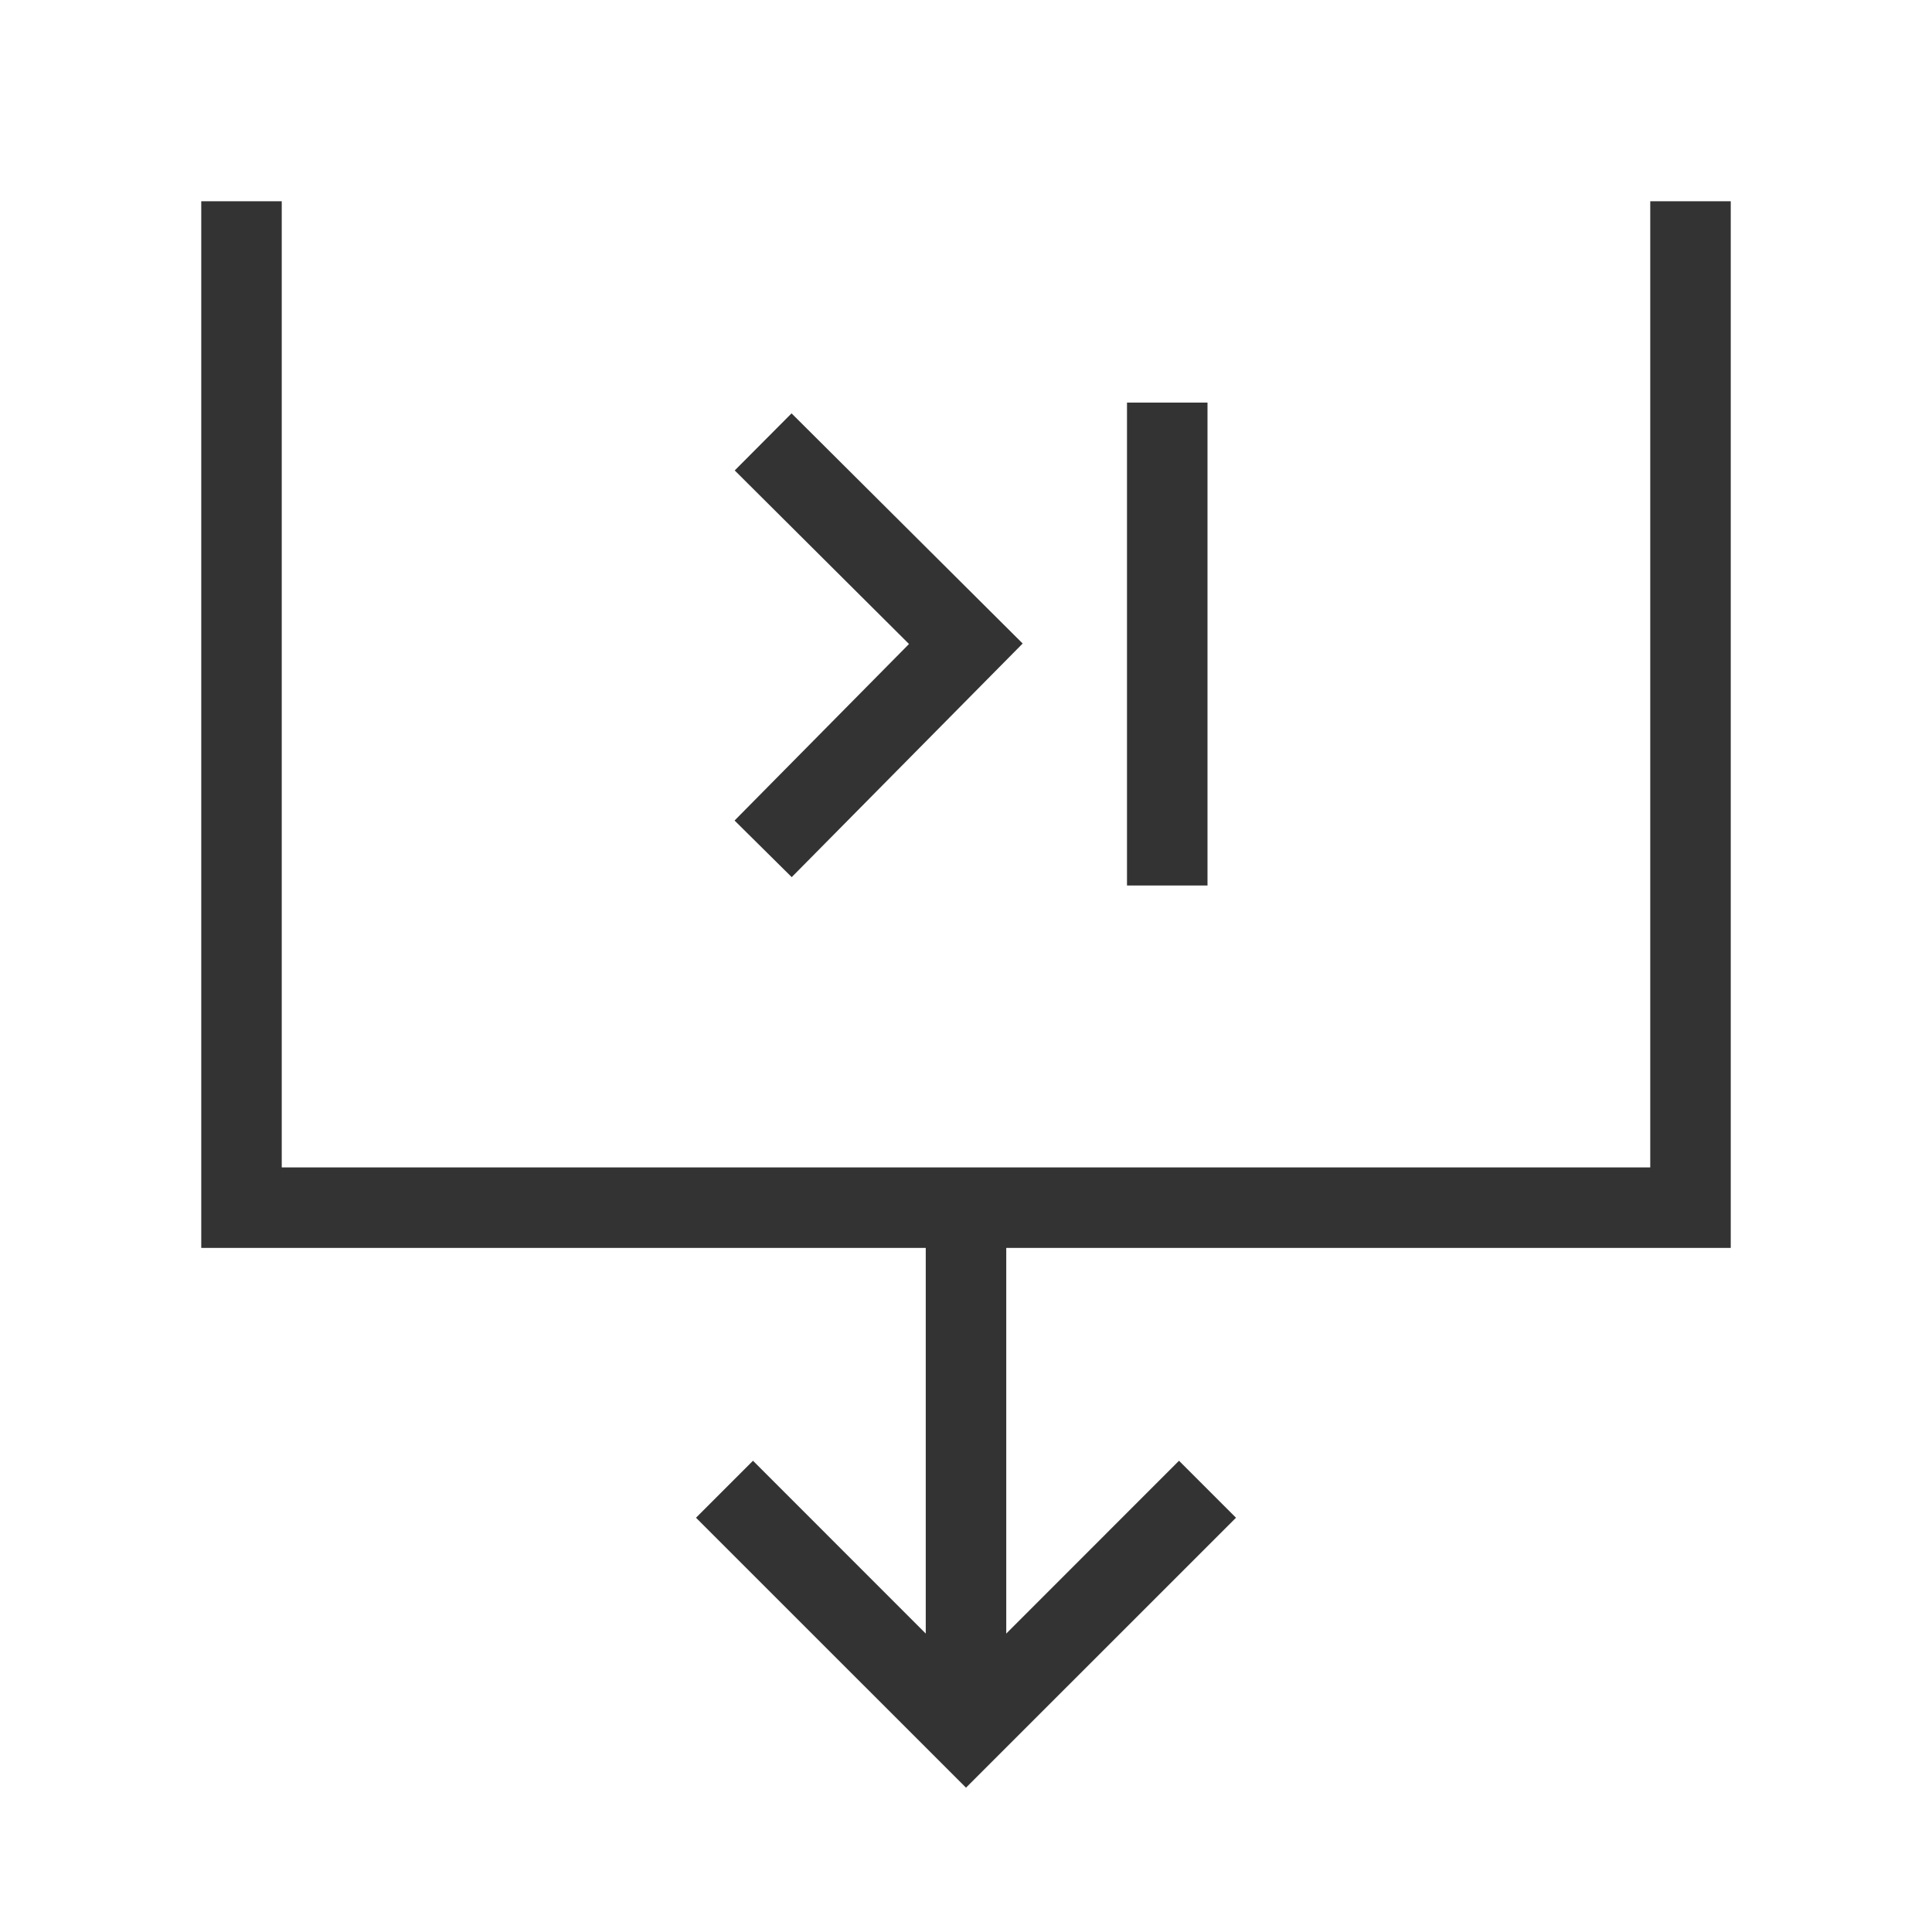 <?xml version="1.0" encoding="iso-8859-1"?>
<svg version="1.1" id="&#x56FE;&#x5C42;_1" xmlns="http://www.w3.org/2000/svg" xmlns:xlink="http://www.w3.org/1999/xlink" x="0px"
	 y="0px" viewBox="0 0 24 24" style="enable-background:new 0 0 24 24;" xml:space="preserve">
<polygon style="fill:#333333;" points="21.5,15.502 2.5,15.502 2.5,2.5 3.5,2.5 3.5,14.502 20.5,14.502 20.5,2.5 21.5,2.5 "/>
<polygon style="fill:#333333;" points="12,22.207 8.646,18.854 9.354,18.146 12,20.793 14.646,18.146 15.354,18.854 "/>
<rect x="11.5" y="15" style="fill:#333333;" width="1" height="6.5"/>
<polygon style="fill:#333333;" points="9.835,10.896 9.125,10.193 11.292,8 9.127,5.844 9.833,5.135 12.704,7.994 "/>
<rect x="14" y="5.001" style="fill:#333333;" width="1" height="5.999"/>
</svg>






